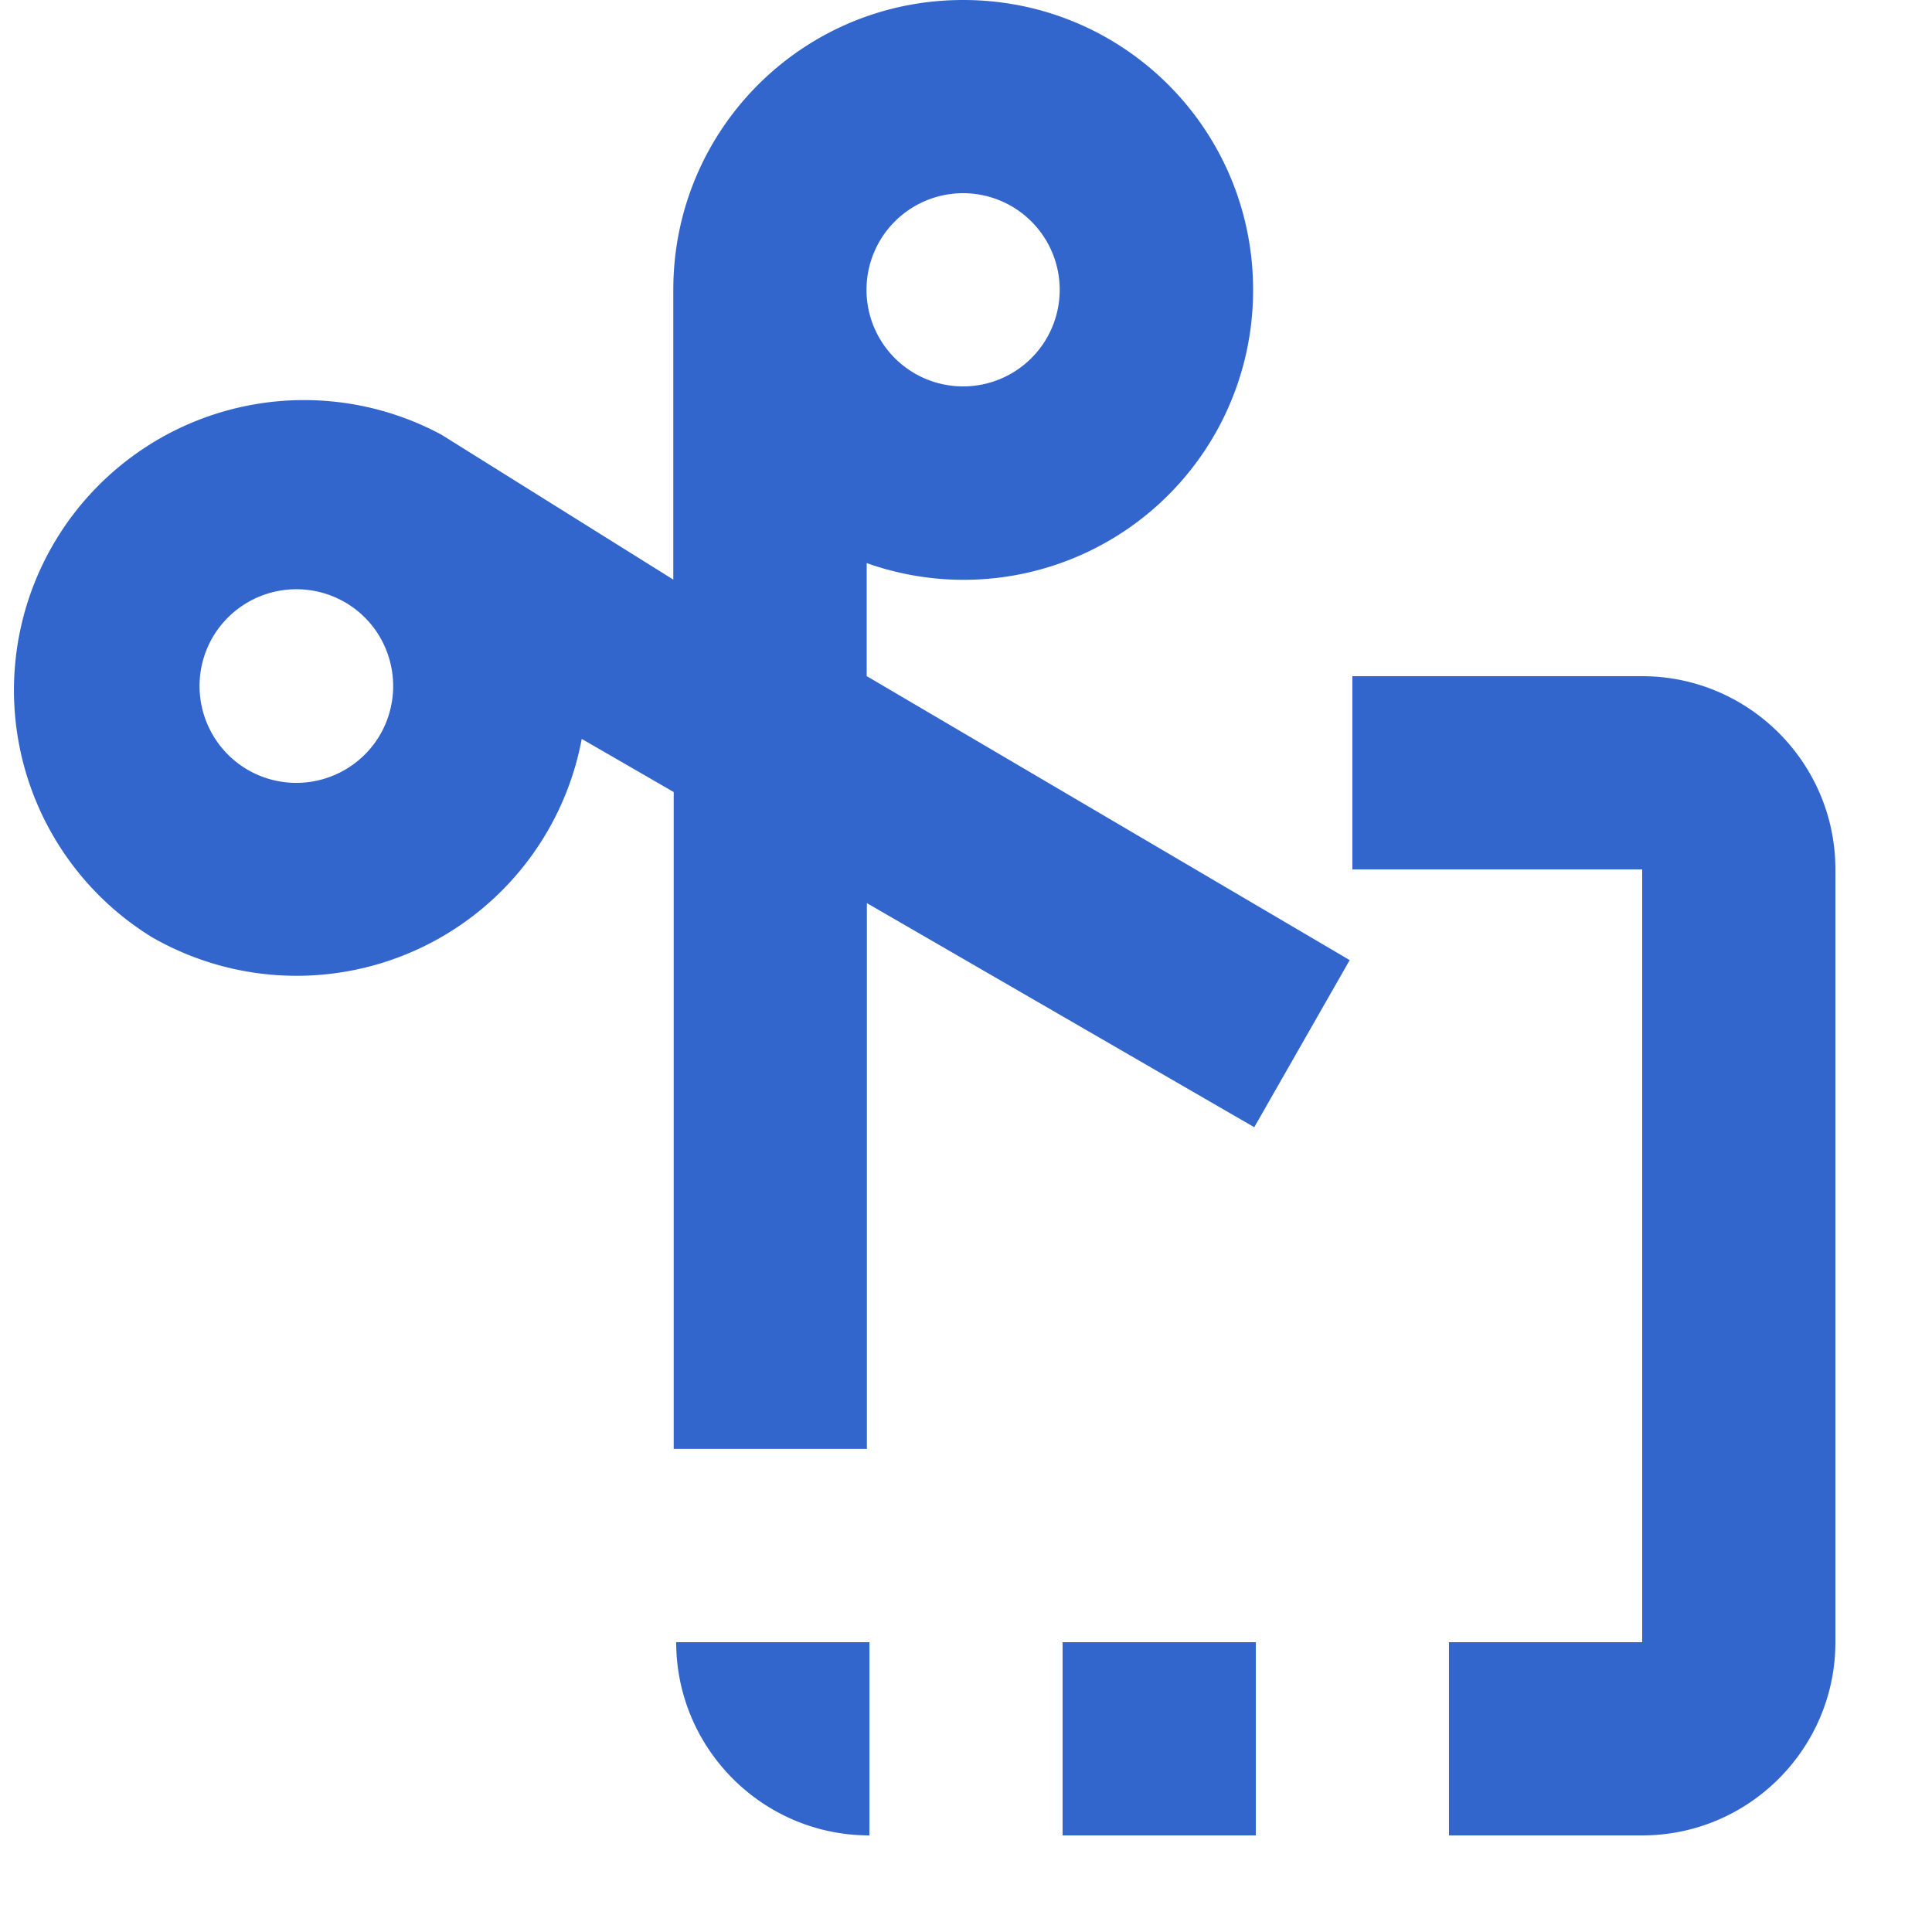 <?xml version="1.0" encoding="UTF-8"?><svg xmlns="http://www.w3.org/2000/svg" width="20" height="20" viewBox="0 0 20 20"><title>
		cut
	</title><path fill="#36c" fill-rule="evenodd" d="M9.97 0c-1.66 0-3 1.34-3 3v3l-2.4-1.5a3.003 3.003 0 0 0-3 5.2 3.003 3.003 0 0 0 4.452-2.051l.952.55v6.8h2v-5.65l4.01 2.32.988-1.73-5-2.94v-1.17a2.996 2.996 0 0 0 4-2.829c0-1.66-1.34-3-3-3zm0 4a1 1 0 1 0-1-1v.007a1 1 0 0 0 1 .993zM2.2 6.6a1.004 1.004 0 0 1 1.37-.366c.478.276.642.888.366 1.37a1.004 1.004 0 0 1-1.37.366A1.004 1.004 0 0 1 2.2 6.6zM17 19h-2v-2h2V9h-3V7h3c1.1 0 2 .895 2 2v8c0 1.1-.895 2-2 2zm-6 0h2v-2h-2zm-4-2c0 1.1.895 2 2 2v-2z" clip-rule="evenodd"/></svg>
